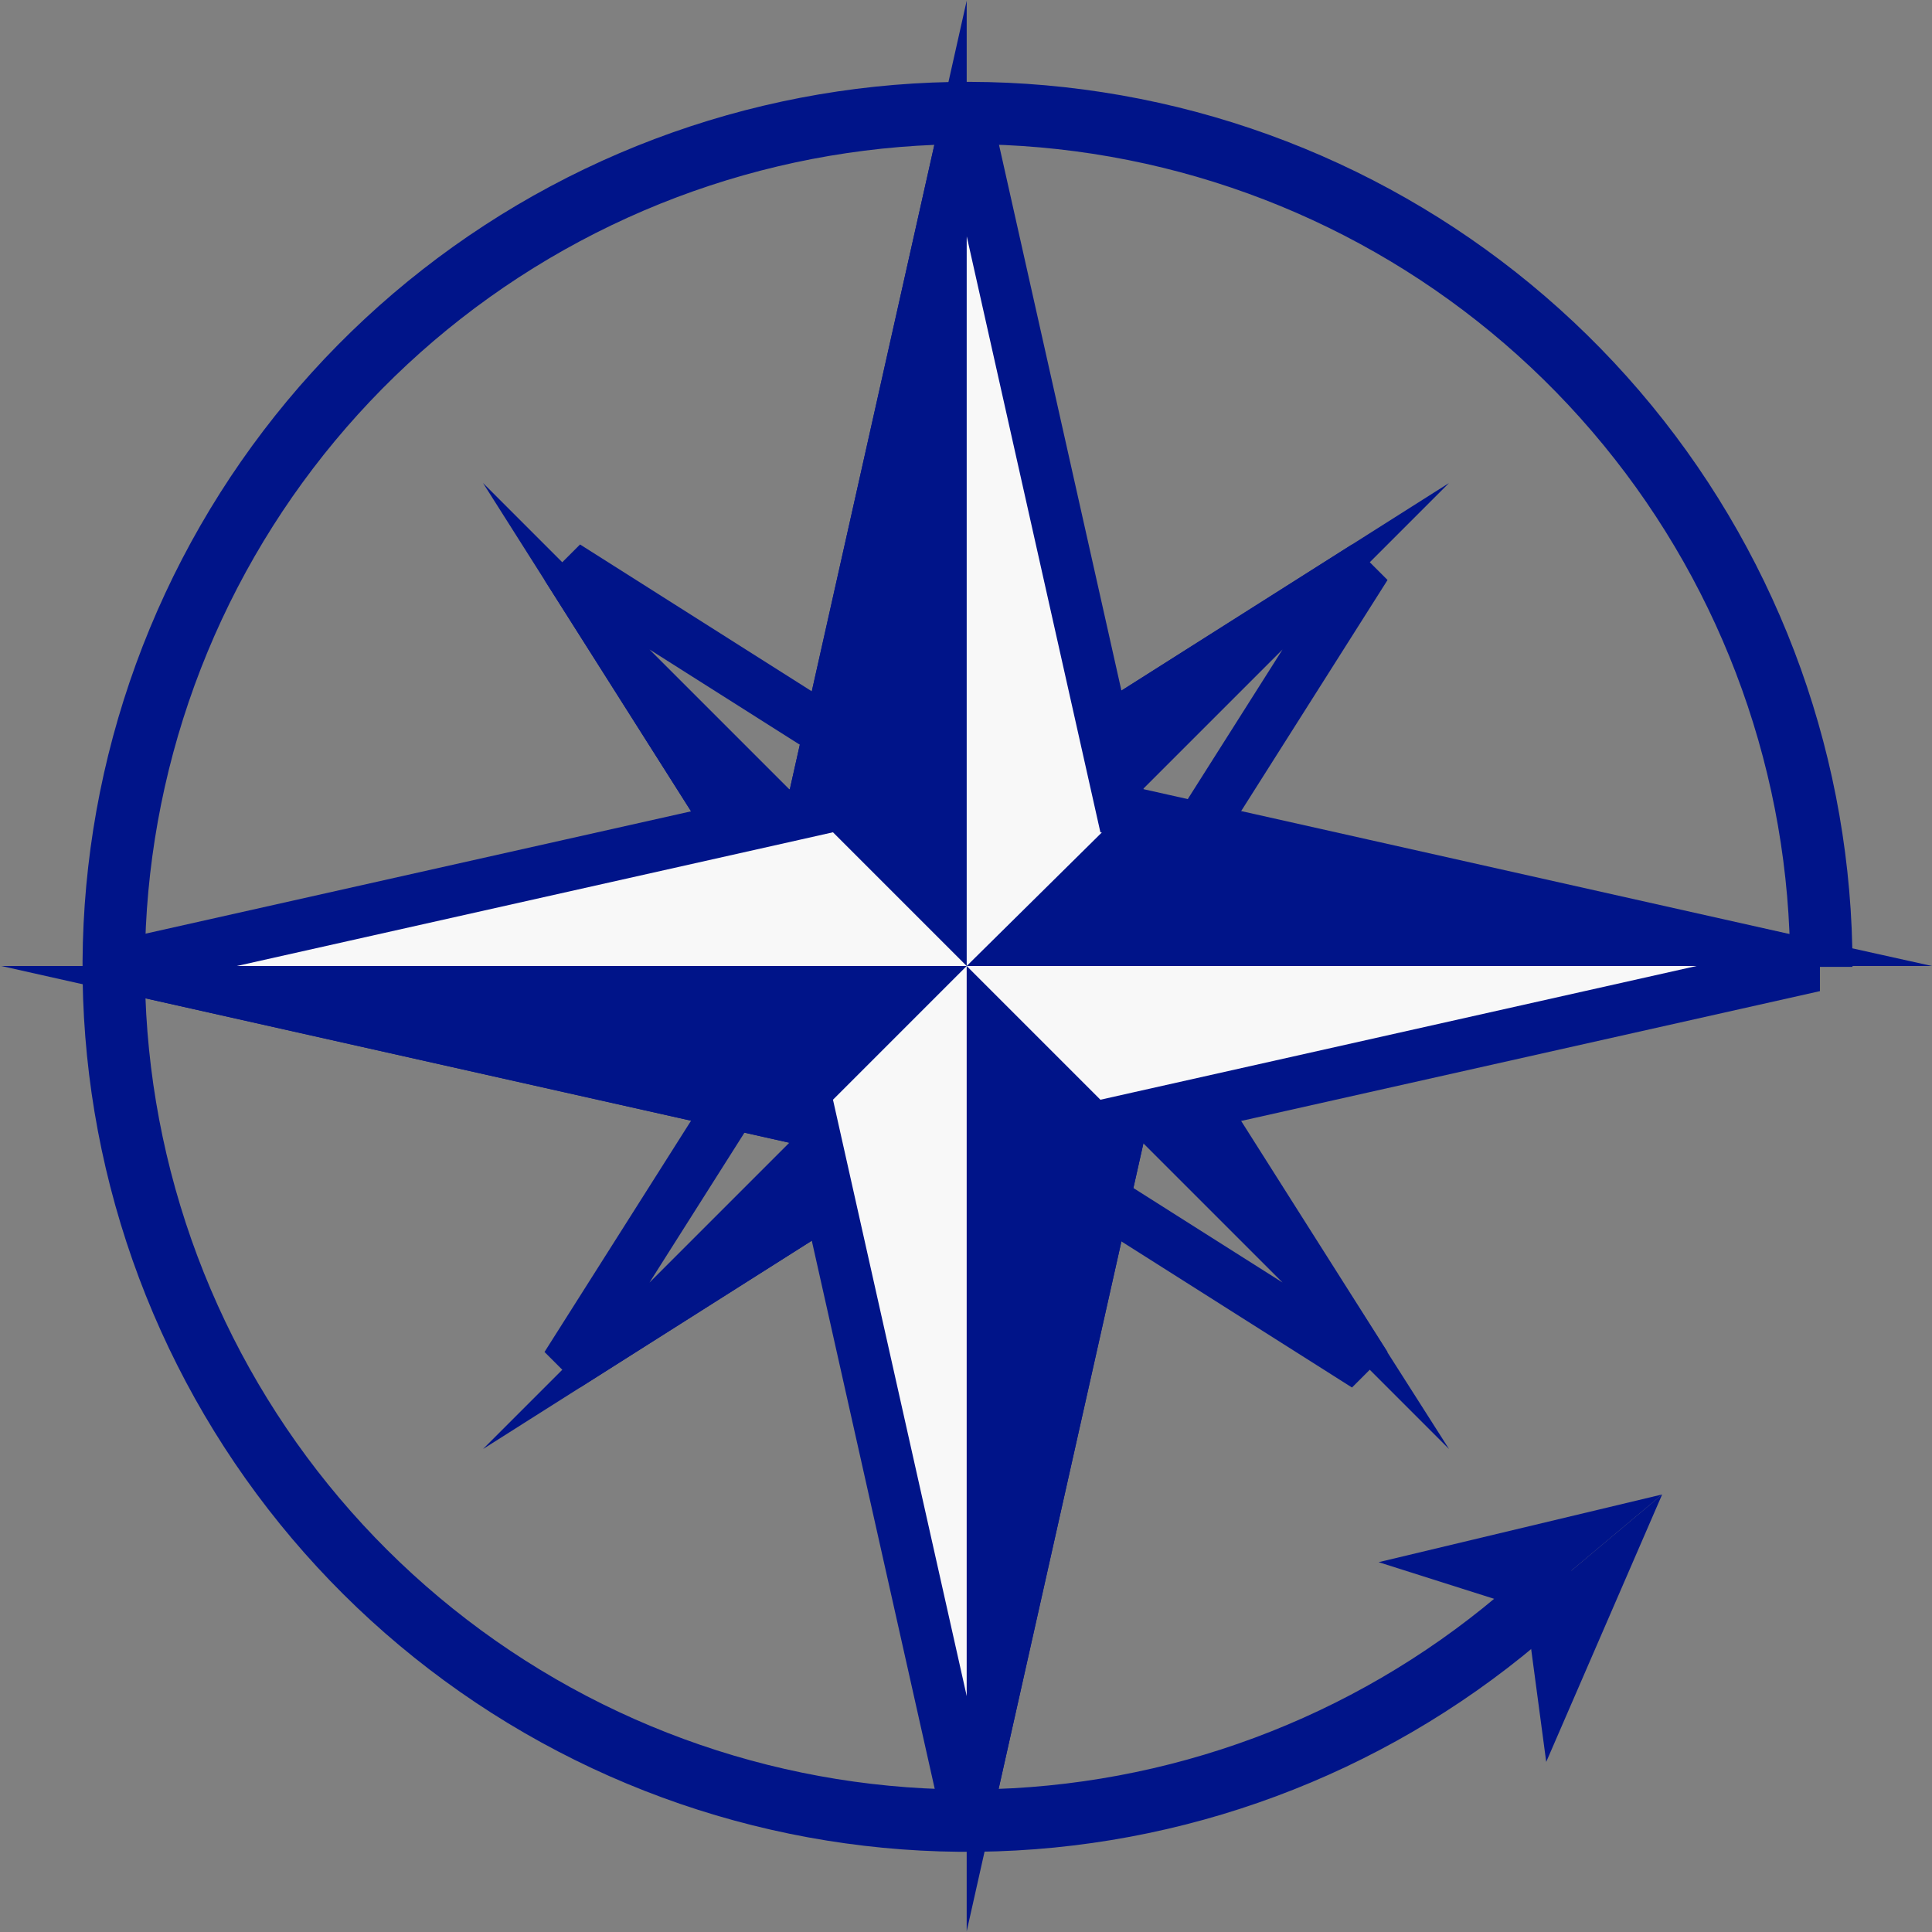 <svg width="150" height="150" viewBox="0 0 150 150" fill="none" xmlns="http://www.w3.org/2000/svg">
<rect x="0" y="0" width="150" height="150" fill="#808080" stroke="none"/>
<path d="M141.408 75.066C141.408 59.729 136.091 44.867 126.361 33.012C116.632 21.156 103.093 13.041 88.051 10.049C73.009 7.057 57.395 9.373 43.869 16.603C30.344 23.832 19.743 35.528 13.874 49.697C8.005 63.867 7.231 79.632 11.683 94.308C16.134 108.985 25.538 121.663 38.289 130.184C51.041 138.704 66.353 142.54 81.616 141.036C96.879 139.533 111.148 132.784 121.992 121.94" stroke="#001489" stroke-width="4.84"/>
<path d="M120.048 136.794L118.462 124.912L129.049 116.029L120.048 136.794Z" fill="#001489"/>
<path d="M107.036 121.287L118.462 124.912L129.049 116.029L107.036 121.287Z" fill="#001489"/>
<path d="M75.002 75.001L112.502 37.501L75.002 61.261L75.002 75.001Z" fill="#001489"/>
<path d="M75.003 75.001L37.503 112.501L75.003 88.74L75.003 75.001Z" fill="#001489"/>
<path d="M75.002 75.001L37.502 37.501L61.263 75.001L75.002 75.001Z" fill="#001489"/>
<path d="M75.002 75.001L112.502 112.501L88.661 75.082L75.002 75.001Z" fill="#001489"/>
<path d="M87.052 73.931L86.374 75.001L87.052 76.072L106.039 106.037L76.072 87.051L75.002 86.373L73.932 87.051L43.965 106.037L62.952 76.072L63.63 75.001L62.952 73.931L43.965 43.962L73.932 62.951L75.002 63.63L76.072 62.951L106.039 43.962L87.052 73.931Z" stroke="#001489" stroke-width="4"/>
<path d="M86.832 61.709L87.109 62.945L88.346 63.223L140.861 75L88.346 86.779L87.109 87.057L86.832 88.293L75.053 140.809L63.275 88.293L62.998 87.057L61.762 86.779L9.244 75L61.762 63.223L62.998 62.945L63.275 61.709L75.053 9.191L86.832 61.709Z" fill="#F8F8F8" stroke="#001489" stroke-width="4"/>
<path d="M75.054 75.001V0.053L61.324 61.271L75.054 75.001Z" fill="#001489"/>
<path d="M75.053 75V149.948L88.783 88.73L75.053 75Z" fill="#001489"/>
<path d="M75.053 75.001H0.105L61.324 88.731L75.053 75.001Z" fill="#001489"/>
<path d="M75.054 75.001H150.002L88.784 61.433L75.054 75.001Z" fill="#001489"/>
</svg>
